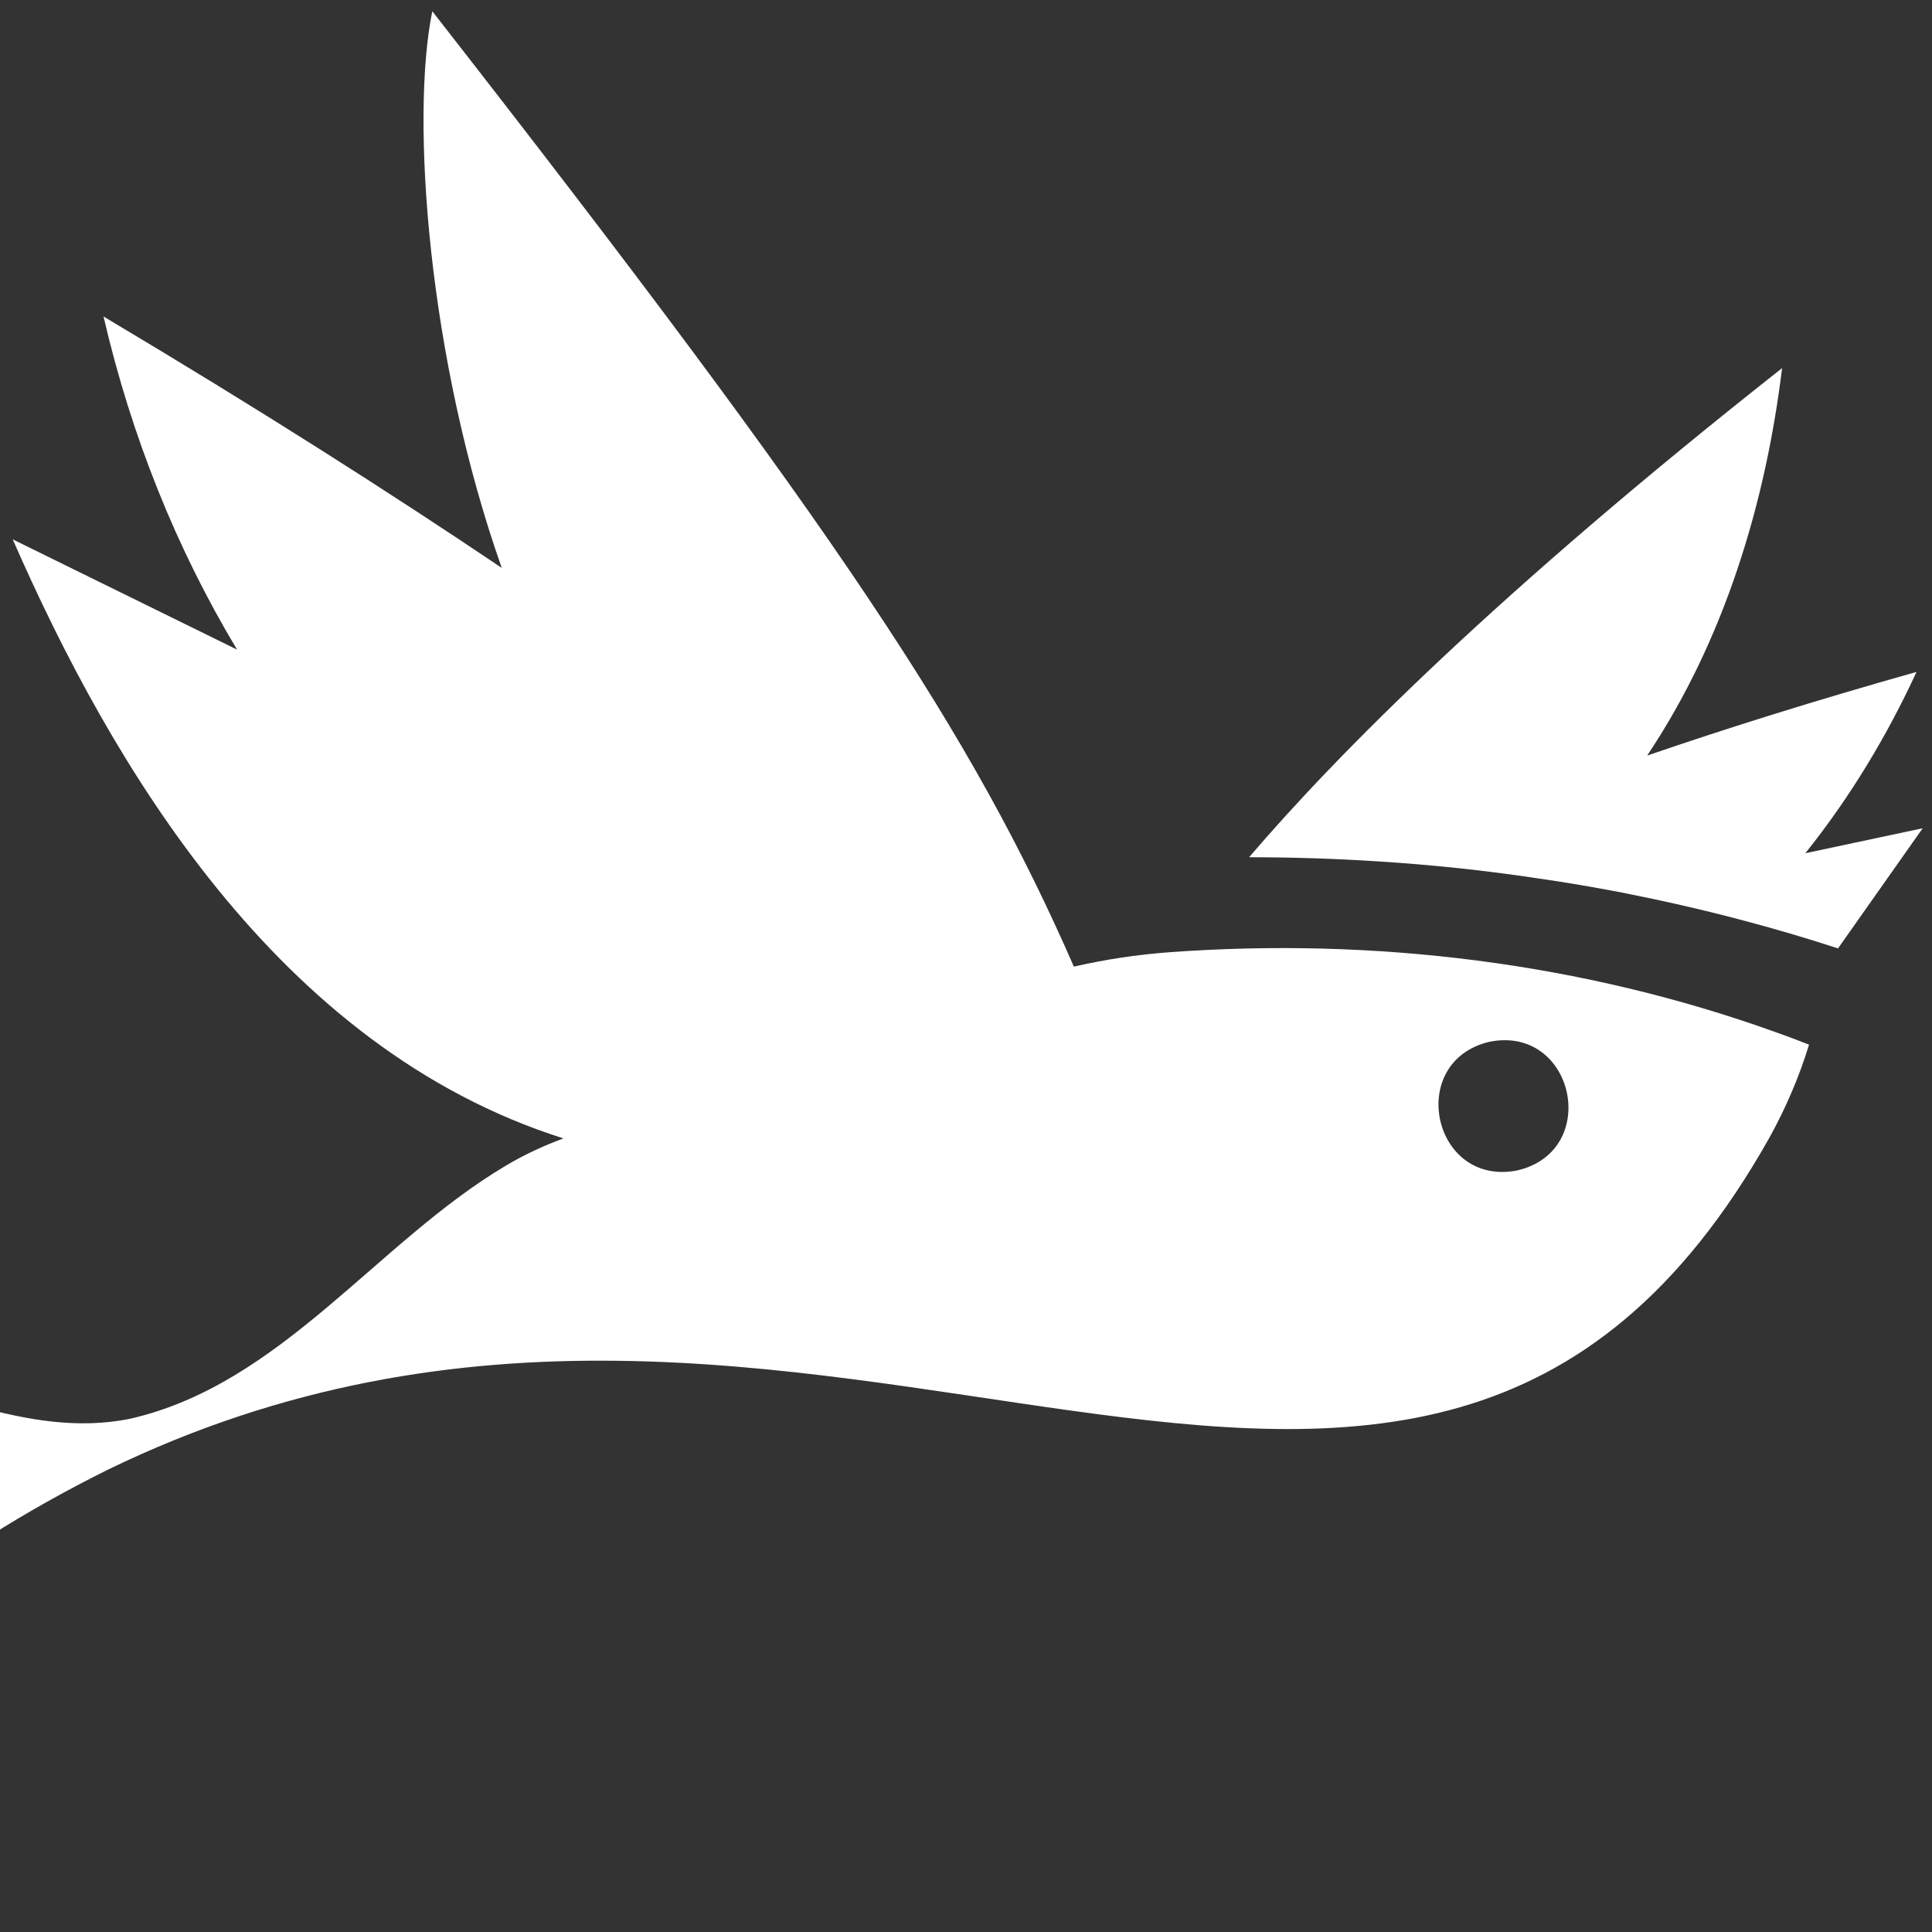 <?xml version="1.0" encoding="UTF-8"?><svg id="Layer_2" xmlns="http://www.w3.org/2000/svg" viewBox="59.8 -1 170 170"><rect x="59.8" y="-1" width="170" height="170" fill="#333333" stroke="none"/><defs><style>.cls-1{fill:#fff;}</style></defs><g id="Full_color"><path class="cls-1" d="M162.68,82.79c-2.82.21-5.62.63-8.37,1.26,0,0,0,0-.02,0-8.94-20.45-20.57-38.09-56.45-84.06-1.93,9.37-.38,30.6,6.11,48.98-9.89-6.66-21.47-14.04-35.04-22.12,2.44,10.54,6.43,20.46,11.75,29.31-7.03-3.45-13.7-6.73-19.74-9.7,8.67,19.81,23.31,44.75,48.46,52.71-1.76.65-3.47,1.44-5.07,2.4-11.34,6.72-19.76,19.24-33.07,22.27-9.21,1.86-17.74-3.3-26.71-4.38-15.09-2.51-31.53.22-44.54,7.11,4.82,2.47,9.34,5.44,13.47,8.9,9.07-5.37,19.79-7.77,30.5-6.54-8.84,2.24-16.93,6.93-23.26,13.49,4.2,4.61,7.77,9.75,10.67,15.33,11.99-12.94,23.25-22.15,37.94-29.44,62.58-30.38,114.94,26.31,146.17-29.18,1.44-2.6,2.64-5.38,3.5-8.21-.36-.13-1.35-.54-2.94-1.1-16.92-6.09-35.29-8.36-53.37-7.03ZM193.3,101.99c-7.46,1.46-9.81-9.58-2.45-11.32,7.48-1.51,9.88,9.6,2.45,11.32Z"/><path class="cls-1" d="M218.65,74.08c3.93-4.9,7.2-10.34,9.79-15.96h.01c-8.98,2.53-16.83,5-23.67,7.35-.01-.01-.02,0-.02.01h-.01s.01-.02.02-.03h-.01c6.76-10.13,10.39-22.12,11.85-34.06-25.05,19.75-39.16,33.99-46.9,43.04,3.76,0,7.53.12,11.28.36,4.73.3,9.45.79,14.13,1.5,2.48.35,4.95.78,7.41,1.25,3.59.71,7.16,1.52,10.69,2.46,2.8.74,5.57,1.56,8.31,2.45l7.45-10.57h0s-10.32,2.19-10.34,2.2Z"/></g></svg>